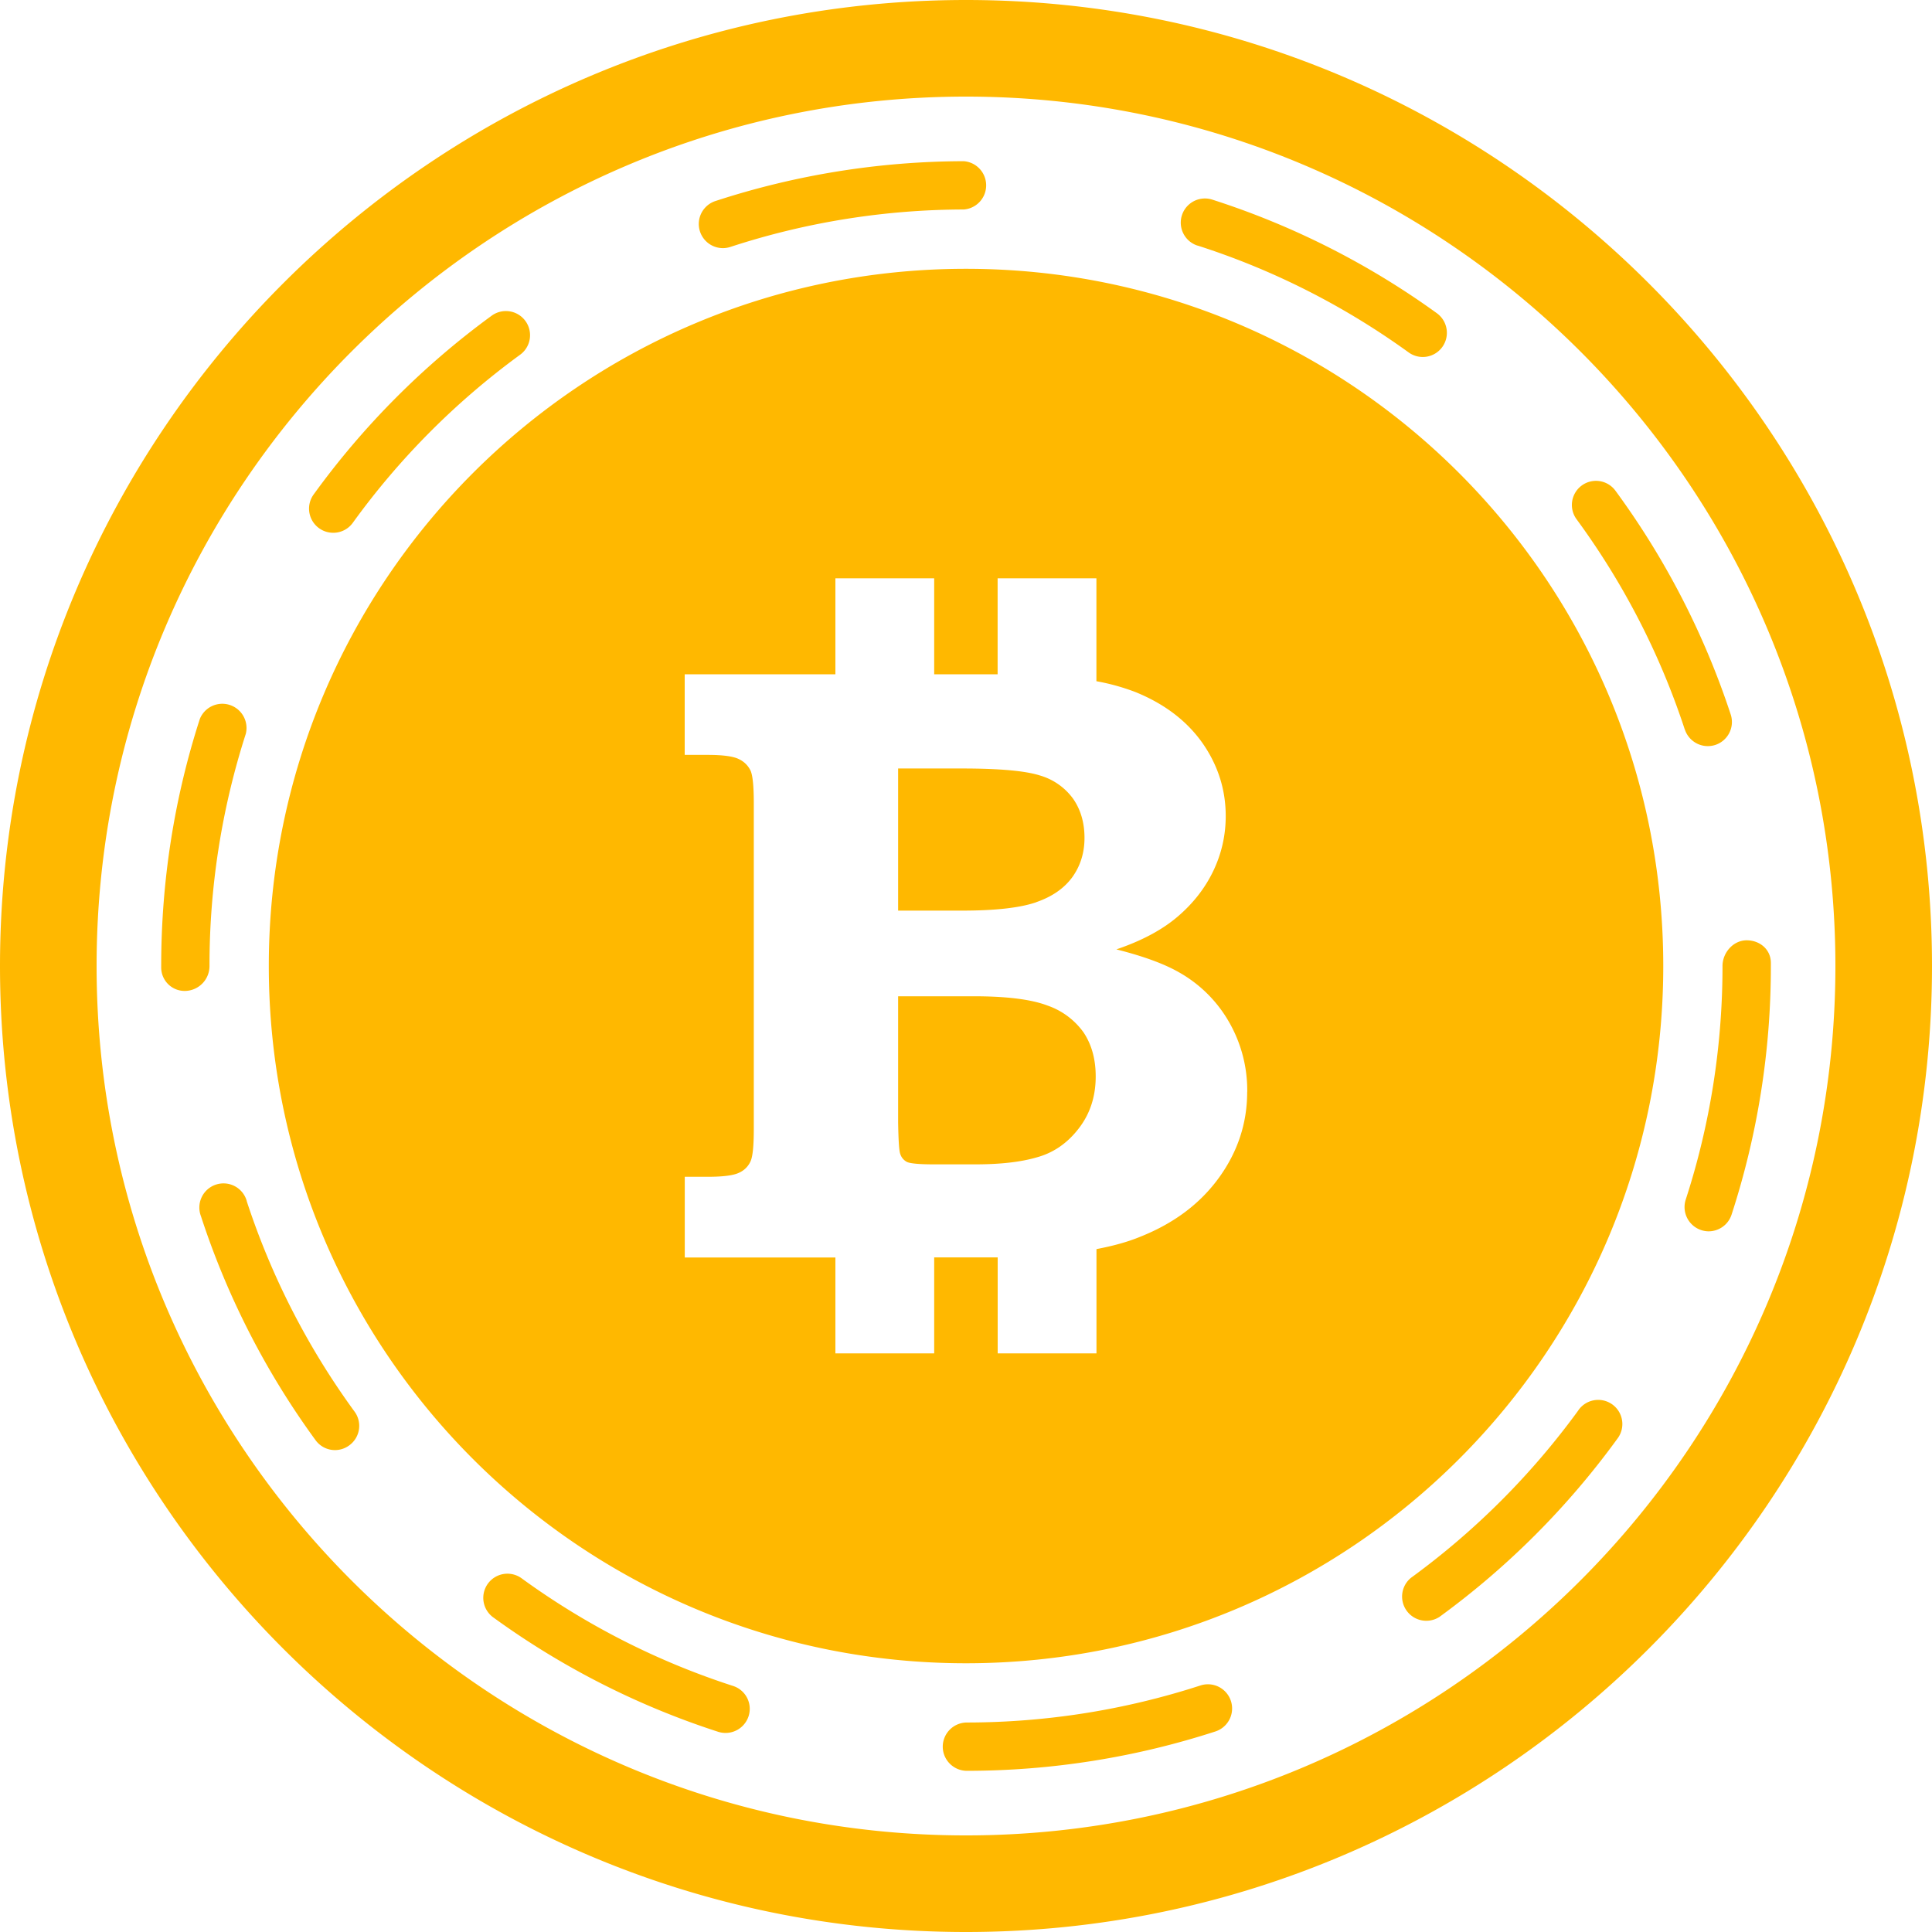 <svg class="icon-size" viewBox="0 0 30 30" fill="none" xmlns="http://www.w3.org/2000/svg"><path d="M2.878 15.387a.364.364 0 0 1-.375-.362V15c0-1.31.201-2.601.6-3.836a.376.376 0 0 1 .714.23A11.738 11.738 0 0 0 3.253 15a.386.386 0 0 1-.375.387ZM18.64 26.172a11.77 11.77 0 0 1-3.627.575.376.376 0 0 0-.374.375c0 .206.168.375.375.375a12.51 12.51 0 0 0 3.859-.611.375.375 0 0 0-.233-.714ZM3.832 18.651a.375.375 0 1 0-.712.233A12.445 12.445 0 0 0 4.9 22.363a.372.372 0 0 0 .524.08.374.374 0 0 0 .082-.523 11.733 11.733 0 0 1-1.675-3.269ZM18.596 3.813c1.172.376 2.274.934 3.277 1.659a.374.374 0 0 0 .523-.084.376.376 0 0 0-.084-.524A12.424 12.424 0 0 0 18.825 3.1a.375.375 0 0 0-.23.714ZM5.175 8.273a.373.373 0 0 0 .304-.156c.723-1 1.595-1.876 2.592-2.605a.375.375 0 1 0-.443-.605 12.524 12.524 0 0 0-2.757 2.77.375.375 0 0 0 .304.596Zm6.047-4.42a.377.377 0 0 0 .117-.018 11.716 11.716 0 0 1 3.626-.582.376.376 0 0 0-.001-.75 12.498 12.498 0 0 0-3.859.62.375.375 0 0 0 .117.73Zm.16 22.326a11.708 11.708 0 0 1-3.274-1.665.375.375 0 1 0-.44.607 12.458 12.458 0 0 0 3.483 1.77.376.376 0 0 0 .473-.242.373.373 0 0 0-.242-.47Zm13.125-4.277c-.726.997-1.6 1.871-2.597 2.598a.376.376 0 0 0 .442.607 12.533 12.533 0 0 0 2.762-2.766.375.375 0 1 0-.607-.44Zm2.615-7.301c-.207 0-.375.191-.375.399 0 1.239-.192 2.46-.572 3.63a.377.377 0 0 0 .355.49c.159 0 .306-.1.358-.26a12.46 12.46 0 0 0 .61-3.86v-.048c0-.207-.169-.351-.376-.351Zm-.96-3.274a.376.376 0 0 0 .474.24.375.375 0 0 0 .238-.474 12.441 12.441 0 0 0-1.79-3.474.374.374 0 1 0-.603.444c.73.995 1.296 2.094 1.68 3.264ZM30 15c0 8.27-6.73 15-15 15-8.271 0-15-6.73-15-15C0 6.729 6.729 0 15 0c8.27 0 15 6.729 15 15Zm-1.5 0c0-7.444-6.056-13.5-13.5-13.5S1.5 7.556 1.5 15 7.556 28.5 15 28.5 28.5 22.444 28.5 15Zm-12.235.614c-.251-.096-.633-.144-1.147-.144h-1.172v1.96c.005.278.015.44.033.488a.21.21 0 0 0 .107.126c.05.022.184.036.404.036h.66c.384 0 .703-.036.954-.11.254-.07.469-.218.644-.444.176-.226.266-.495.266-.811 0-.268-.063-.495-.188-.683a1.149 1.149 0 0 0-.561-.418ZM25.827 15c0 5.98-4.847 10.827-10.827 10.827C9.021 25.827 4.174 20.98 4.174 15 4.174 9.021 9.02 4.174 15 4.174c5.98 0 10.827 4.847 10.827 10.826Zm-6.46 1.957a2.13 2.13 0 0 0-.286-1.093 2.053 2.053 0 0 0-.772-.765c-.226-.13-.549-.25-.974-.357.395-.134.713-.304.953-.51.24-.205.425-.442.553-.71.128-.269.192-.552.192-.85 0-.412-.121-.79-.361-1.134-.243-.344-.589-.608-1.039-.791a3.34 3.34 0 0 0-.608-.169V8.98h-1.534v1.49h-.985V8.98h-1.534v1.49h-2.34v1.252h.359c.237 0 .399.023.483.066a.377.377 0 0 1 .179.175c.035.073.052.245.052.513v5.05c0 .265-.016.434-.052.51a.35.35 0 0 1-.179.175c-.085.041-.245.062-.483.062h-.358v1.253h2.339v1.489h1.534v-1.49h.986v1.49h1.534v-1.619c.257-.049.484-.111.675-.19.53-.21.938-.518 1.23-.923.29-.402.435-.846.435-1.326Zm-3.277-2.948c.25-.086.436-.217.562-.39.125-.175.188-.378.188-.608 0-.238-.06-.441-.178-.61a.97.97 0 0 0-.516-.36c-.226-.072-.629-.108-1.207-.108h-.993v2.207h.993c.52 0 .902-.044 1.151-.13Z" fill="#FFB800"/></svg>